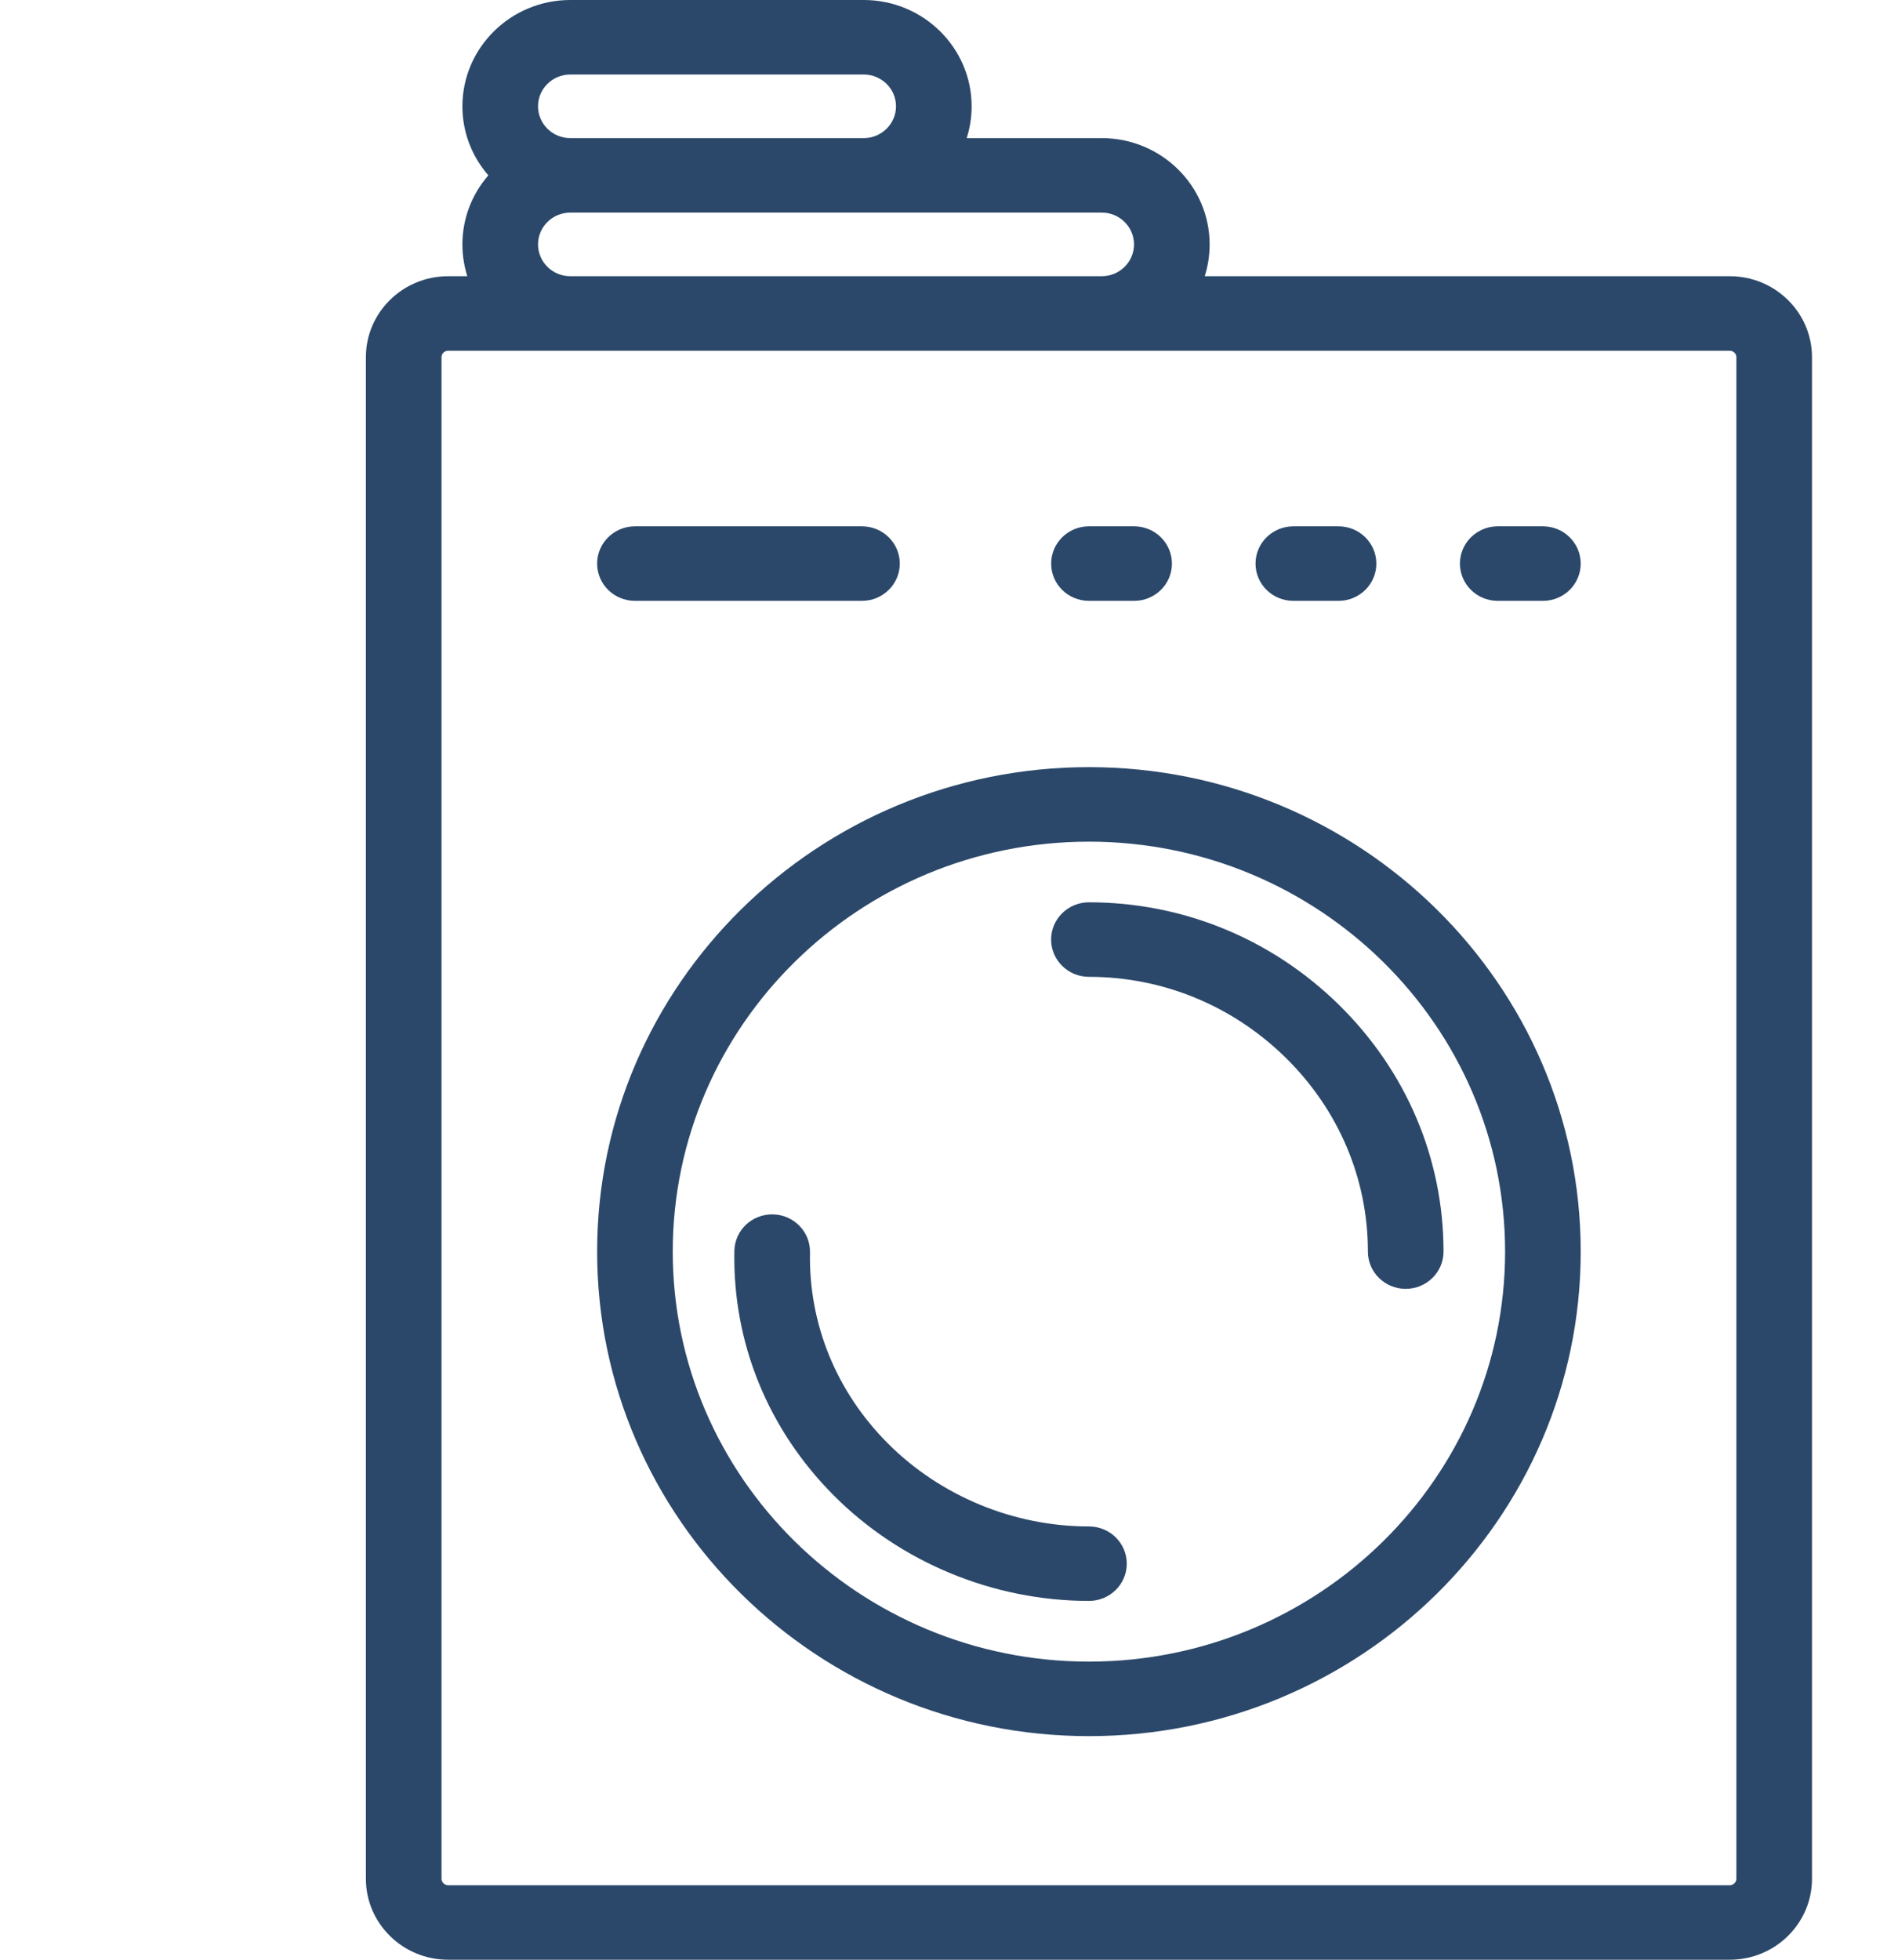 <svg width="31" height="32" viewBox="-3 0 31 42" fill="none" xmlns="http://www.w3.org/2000/svg">
<path d="M19.071 12.079C19.071 11.638 19.434 11.28 19.882 11.28H20.85C21.298 11.28 21.661 11.638 21.661 12.079C21.661 12.52 21.298 12.877 20.85 12.877H19.882C19.434 12.877 19.071 12.52 19.071 12.079ZM15.5 12.877H16.469C16.916 12.877 17.279 12.52 17.279 12.079C17.279 11.638 16.916 11.28 16.469 11.28H15.5C15.052 11.28 14.69 11.638 14.69 12.079C14.69 12.52 15.052 12.877 15.5 12.877ZM31 7.654V40.266C31 41.222 30.21 42 29.239 42H1.761C0.79 42 0 41.222 0 40.266V7.654C0 6.698 0.79 5.92 1.761 5.92H2.174C2.106 5.705 2.069 5.476 2.069 5.238C2.069 4.674 2.278 4.157 2.625 3.758C2.278 3.36 2.069 2.843 2.069 2.278C2.069 1.022 3.106 0 4.382 0H10.672C11.947 0 12.985 1.022 12.985 2.278C12.985 2.516 12.948 2.745 12.879 2.96H15.774C17.05 2.96 18.087 3.982 18.087 5.238C18.087 5.476 18.05 5.705 17.982 5.92H29.239C30.21 5.92 31 6.698 31 7.654ZM3.69 2.278C3.69 2.654 4 2.96 4.382 2.96H10.672C11.053 2.96 11.364 2.654 11.364 2.278C11.364 1.902 11.053 1.597 10.672 1.597H4.382C4 1.597 3.69 1.902 3.69 2.278ZM3.69 5.238C3.69 5.614 4 5.92 4.382 5.92H15.774C16.156 5.92 16.466 5.614 16.466 5.238C16.466 4.862 16.156 4.556 15.774 4.556H4.382C4 4.557 3.69 4.862 3.69 5.238ZM29.379 7.654C29.379 7.581 29.314 7.517 29.239 7.517H1.761C1.685 7.517 1.621 7.58 1.621 7.654V40.266C1.621 40.339 1.686 40.403 1.761 40.403H29.239C29.314 40.403 29.379 40.339 29.379 40.266V7.654ZM25.232 11.28H24.263C23.815 11.28 23.453 11.638 23.453 12.079C23.453 12.52 23.815 12.877 24.263 12.877H25.232C25.68 12.877 26.042 12.52 26.042 12.079C26.042 11.638 25.68 11.28 25.232 11.28ZM15.5 19.338C15.052 19.338 14.689 19.696 14.689 20.136C14.689 20.577 15.052 20.935 15.5 20.935C17.078 20.935 18.573 21.548 19.71 22.661C20.851 23.779 21.48 25.258 21.48 26.824C21.48 27.265 21.843 27.622 22.29 27.622C22.738 27.622 23.101 27.265 23.101 26.824C23.101 24.829 22.302 22.949 20.853 21.529C19.411 20.116 17.51 19.338 15.5 19.338ZM5.768 12.877H10.634C11.082 12.877 11.445 12.52 11.445 12.079C11.445 11.638 11.082 11.28 10.634 11.28H5.768C5.32 11.28 4.957 11.638 4.957 12.079C4.957 12.52 5.32 12.877 5.768 12.877ZM26.042 26.824C26.042 32.55 21.313 37.208 15.5 37.208C9.687 37.208 4.957 32.55 4.957 26.824C4.957 21.099 9.687 16.441 15.5 16.441C21.313 16.441 26.042 21.099 26.042 26.824ZM24.421 26.824C24.421 21.979 20.419 18.038 15.5 18.038C10.581 18.038 6.578 21.979 6.578 26.824C6.578 31.669 10.581 35.611 15.5 35.611C20.419 35.611 24.421 31.669 24.421 26.824ZM15.5 32.714C13.886 32.714 12.313 32.063 11.184 30.929C10.081 29.821 9.49 28.368 9.52 26.84C9.529 26.399 9.173 26.035 8.726 26.026C8.274 26.018 7.908 26.368 7.899 26.808C7.86 28.769 8.616 30.63 10.027 32.047C11.459 33.486 13.454 34.31 15.5 34.31C15.948 34.31 16.311 33.953 16.311 33.512C16.311 33.071 15.948 32.714 15.5 32.714Z" fill="#2B486A"/>
</svg>
